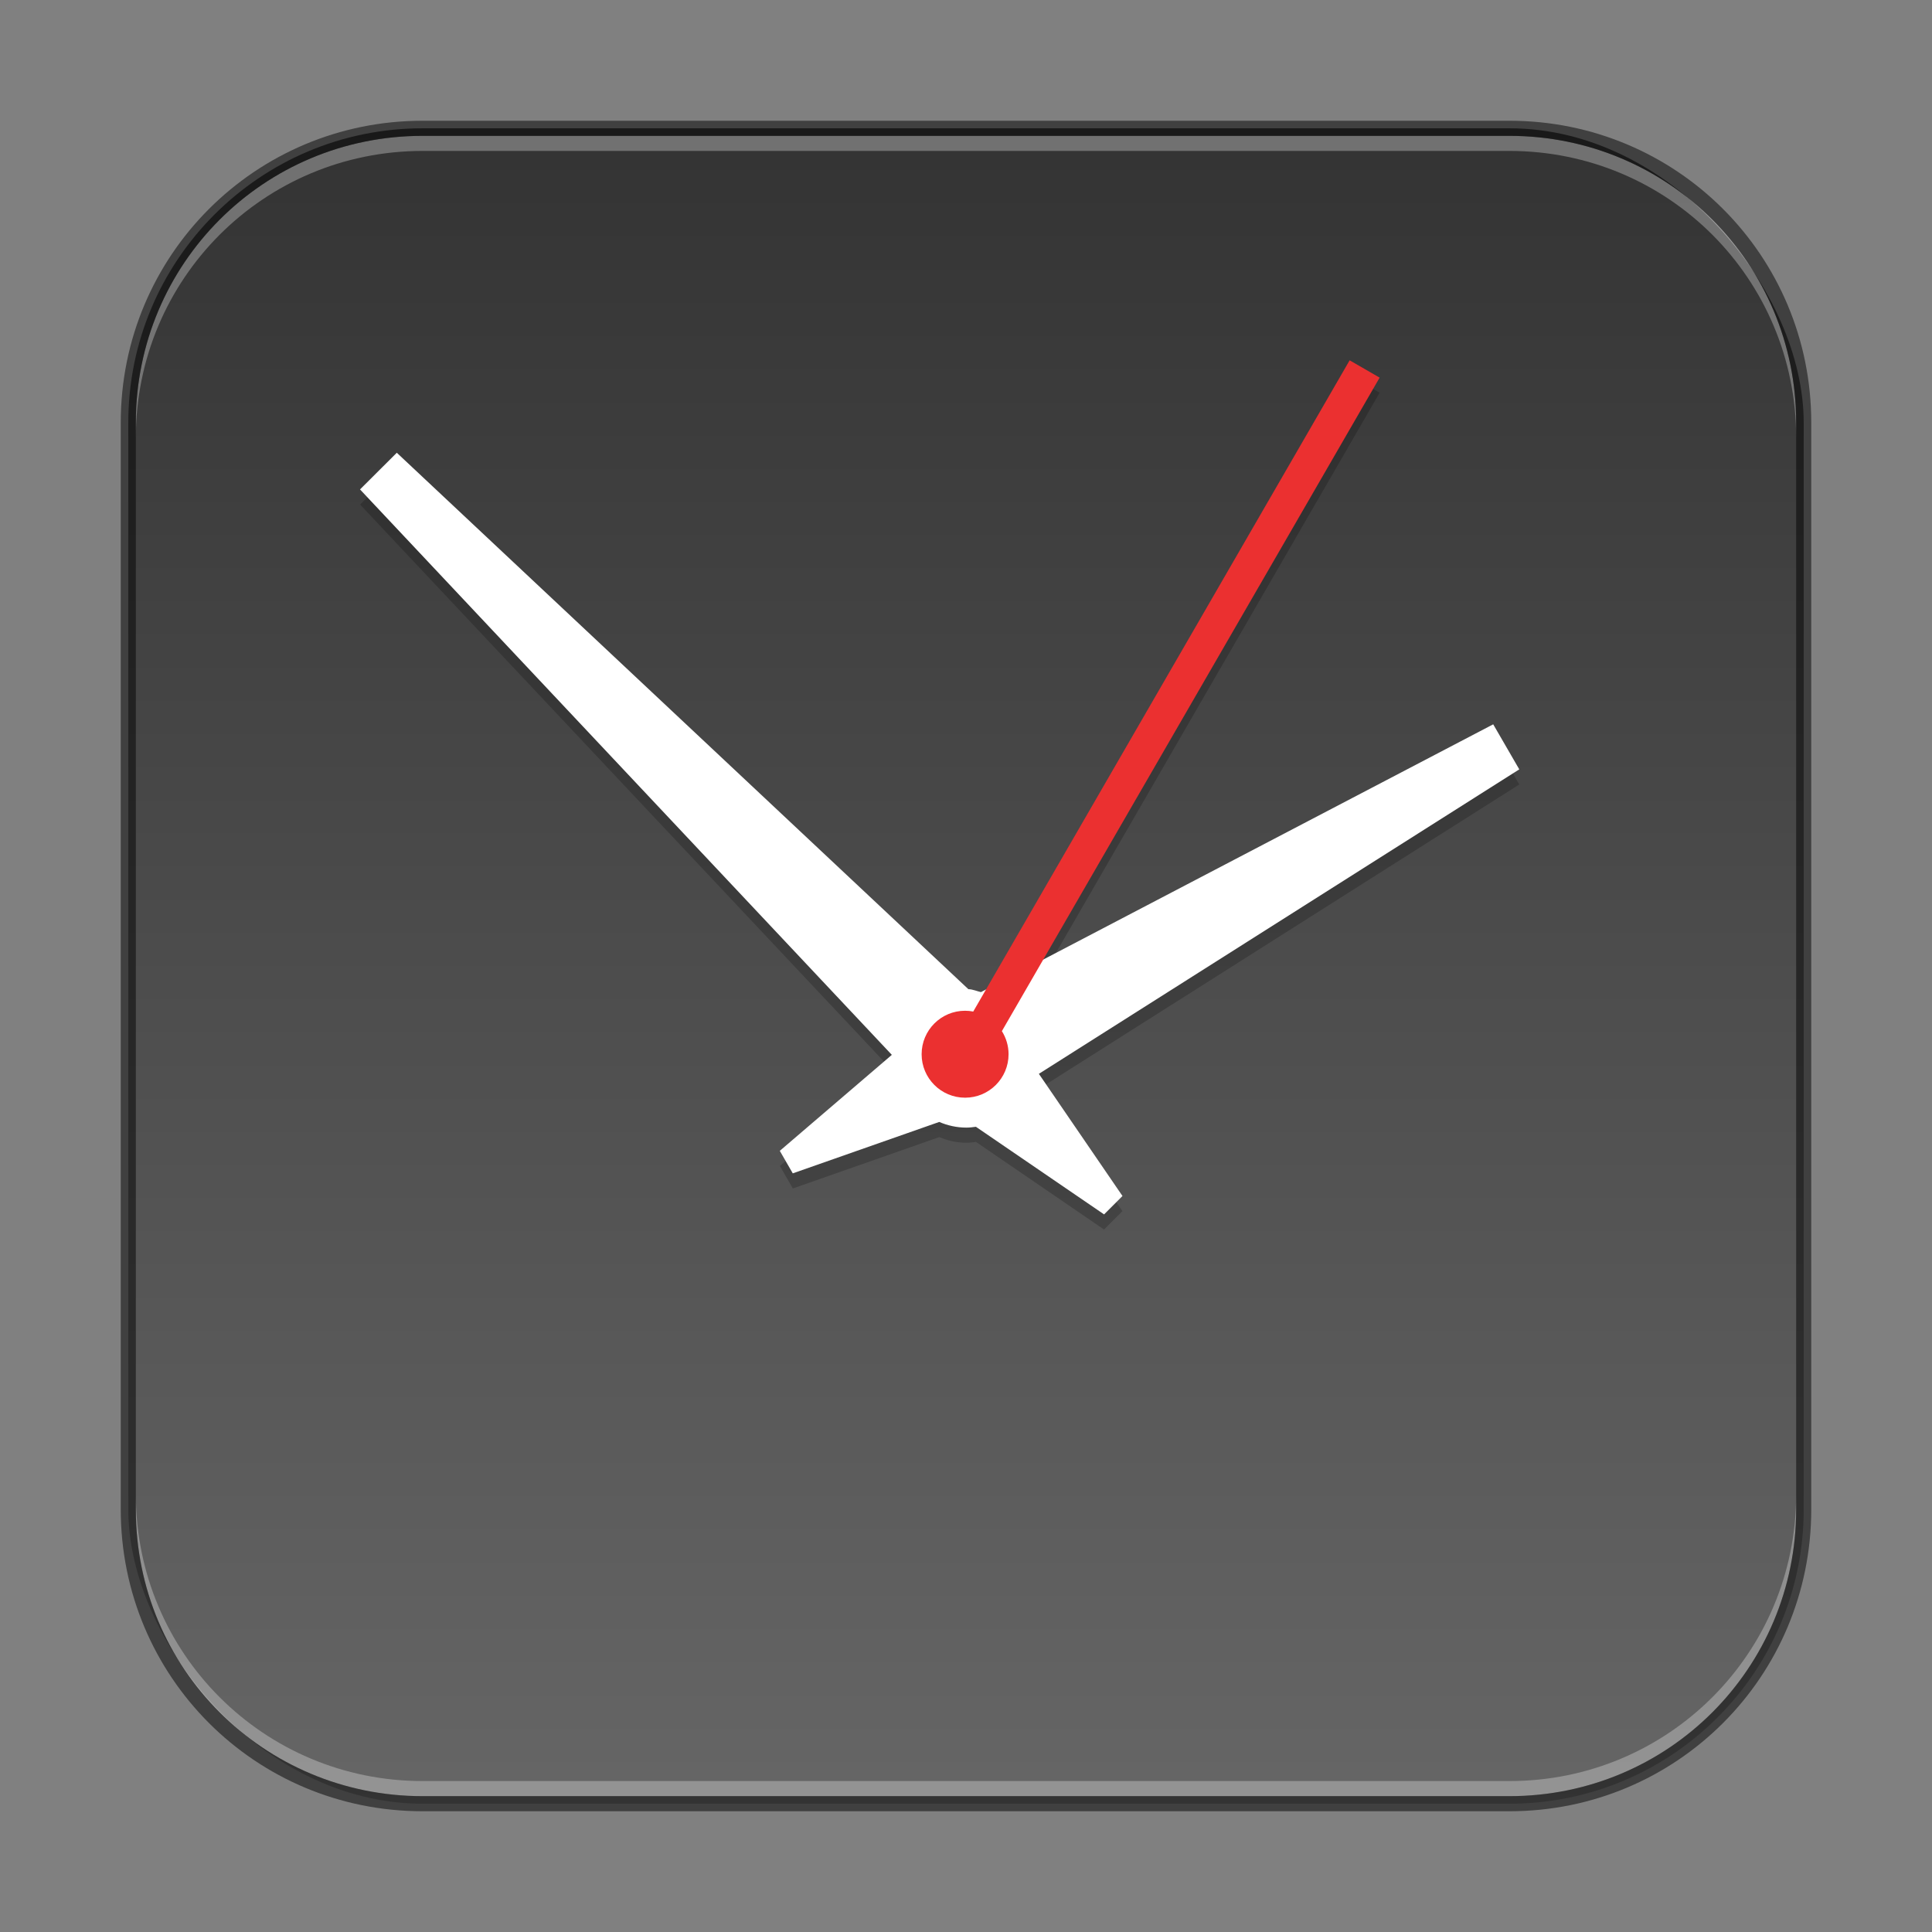 <?xml version="1.0" encoding="UTF-8" standalone="no"?>
<!-- Created with Inkscape (http://www.inkscape.org/) -->

<svg
   width="128"
   height="128"
   viewBox="0 0 128 128"
   version="1.1"
   id="svg5"
   sodipodi:docname="accessories-clock.svg"
   inkscape:version="1.2.1 (9c6d41e410, 2022-07-14)"
   xmlns:inkscape="http://www.inkscape.org/namespaces/inkscape"
   xmlns:sodipodi="http://sodipodi.sourceforge.net/DTD/sodipodi-0.dtd"
   xmlns:xlink="http://www.w3.org/1999/xlink"
   xmlns="http://www.w3.org/2000/svg"
   xmlns:svg="http://www.w3.org/2000/svg">
  <rect x="0" y="0" width="128" height="128" fill="#808080" stroke="none"/>
  <sodipodi:namedview
     id="namedview7"
     pagecolor="#ffffff"
     bordercolor="#666666"
     borderopacity="1.0"
     inkscape:showpageshadow="2"
     inkscape:pageopacity="0.0"
     inkscape:pagecheckerboard="0"
     inkscape:deskcolor="#d1d1d1"
     inkscape:document-units="px"
     showgrid="false"
     inkscape:zoom="4.4967572"
     inkscape:cx="31.800694"
     inkscape:cy="66.825934"
     inkscape:window-width="1920"
     inkscape:window-height="1007"
     inkscape:window-x="0"
     inkscape:window-y="0"
     inkscape:window-maximized="1"
     inkscape:current-layer="svg5" />
  <defs
     id="defs2">
    <linearGradient
       inkscape:collect="always"
       xlink:href="#4852"
       id="linearGradient3525"
       x1="60"
       y1="4"
       x2="60"
       y2="116"
       gradientUnits="userSpaceOnUse"
       gradientTransform="translate(4,4)" />
    <linearGradient
       inkscape:collect="always"
       id="4852">
      <stop
         style="stop-color:#333333;stop-opacity:1"
         offset="0"
         id="stop14555" />
      <stop
         style="stop-color:#666666;stop-opacity:1"
         offset="1"
         id="stop14557" />
    </linearGradient>
  </defs>
  <rect
     style="fill:url(#linearGradient3525);fill-opacity:1;stroke:none"
     id="rect184"
     width="111"
     height="111"
     x="8.5"
     y="8.5"
     ry="19.5" />
  <path
     d="m 89.42,24.872 -24.094,41.688 -0.328,0.172 c -0.28,-0.062 -0.539,-0.187 -0.836,-0.195 l -37.867,-35.539 -2.438,2.43 35.234,37.461 -7.422,6.359 0.859,1.492 9.703,-3.406 c 0.552,0.236 1.158,0.375 1.797,0.375 0.218,0 0.423,-0.026 0.633,-0.055 l 8.484,5.805 1.219,-1.219 L 68.826,72.145 100.654,51.974 98.927,48.989 69.123,64.575 91.404,26.02 Z"
     style="display:inline;opacity:0.2;fill:#000000;fill-opacity:1;stroke:none;stroke-width:4;enable-background:new"
     id="path1509" />
  <path
     d="m 26.289,29.996 -2.437,2.43 35.234,37.461 -7.422,6.359 0.859,1.492 9.703,-3.406 c 0.552,0.236 1.158,0.375 1.797,0.375 0.218,0 0.423,-0.026 0.633,-0.055 l 8.492,5.805 1.219,-1.219 -5.539,-8.094 31.828,-20.172 -1.727,-2.984 -33.937,17.742 c -0.28,-0.062 -0.539,-0.187 -0.836,-0.195 z"
     style="display:inline;fill:#ffffff;fill-opacity:1;stroke:none;stroke-width:4;enable-background:new"
     id="path1339" />
  <path
     d="m 89.417,23.872 1.987,1.147 -25.027,43.296 c 0.278,0.443 0.443,0.968 0.443,1.53 0,1.591 -1.289,2.88 -2.88,2.88 -1.591,0 -2.88,-1.289 -2.88,-2.88 0,-1.591 1.289,-2.88 2.88,-2.88 0.186,0 0.364,0.019 0.54,0.053 z"
     style="color:#000000;display:inline;overflow:visible;visibility:visible;fill:#eb3030;fill-opacity:1;fill-rule:nonzero;stroke:none;stroke-width:4;marker:none;enable-background:accumulate"
     id="path1404" />
  <path
     id="rect441"
     style="opacity:0.3;fill:#ffffff"
     d="M 28,9 C 17.474,9 9,17.474 9,28 v 1 C 9,18.474 17.474,10 28,10 h 72 c 10.526,0 19,8.474 19,19 V 28 C 119,17.474 110.526,9 100,9 Z" />
  <path
     id="rect443"
     style="opacity:0.3;fill:#ffffff"
     d="m 9,99 v 1 c 0,10.526 8.474,19 19,19 h 72 c 10.526,0 19,-8.474 19,-19 v -1 c 0,10.526 -8.474,19 -19,19 H 28 C 17.474,118 9,109.526 9,99 Z" />
  <path
     id="rect899"
     style="fill:#000000;stroke:none;stroke-width:2;opacity:0.5"
     d="M 28,8 C 16.92,8 8,16.92 8,28 v 72 c 0,11.08 8.92,20 20,20 h 72 c 11.08,0 20,-8.92 20,-20 V 28 C 120,16.92 111.08,8 100,8 Z m 0,1 h 72 c 10.526,0 19,8.474 19,19 v 72 c 0,10.526 -8.474,19 -19,19 H 28 C 17.474,119 9,110.526 9,100 V 28 C 9,17.474 17.474,9 28,9 Z" />
</svg>
